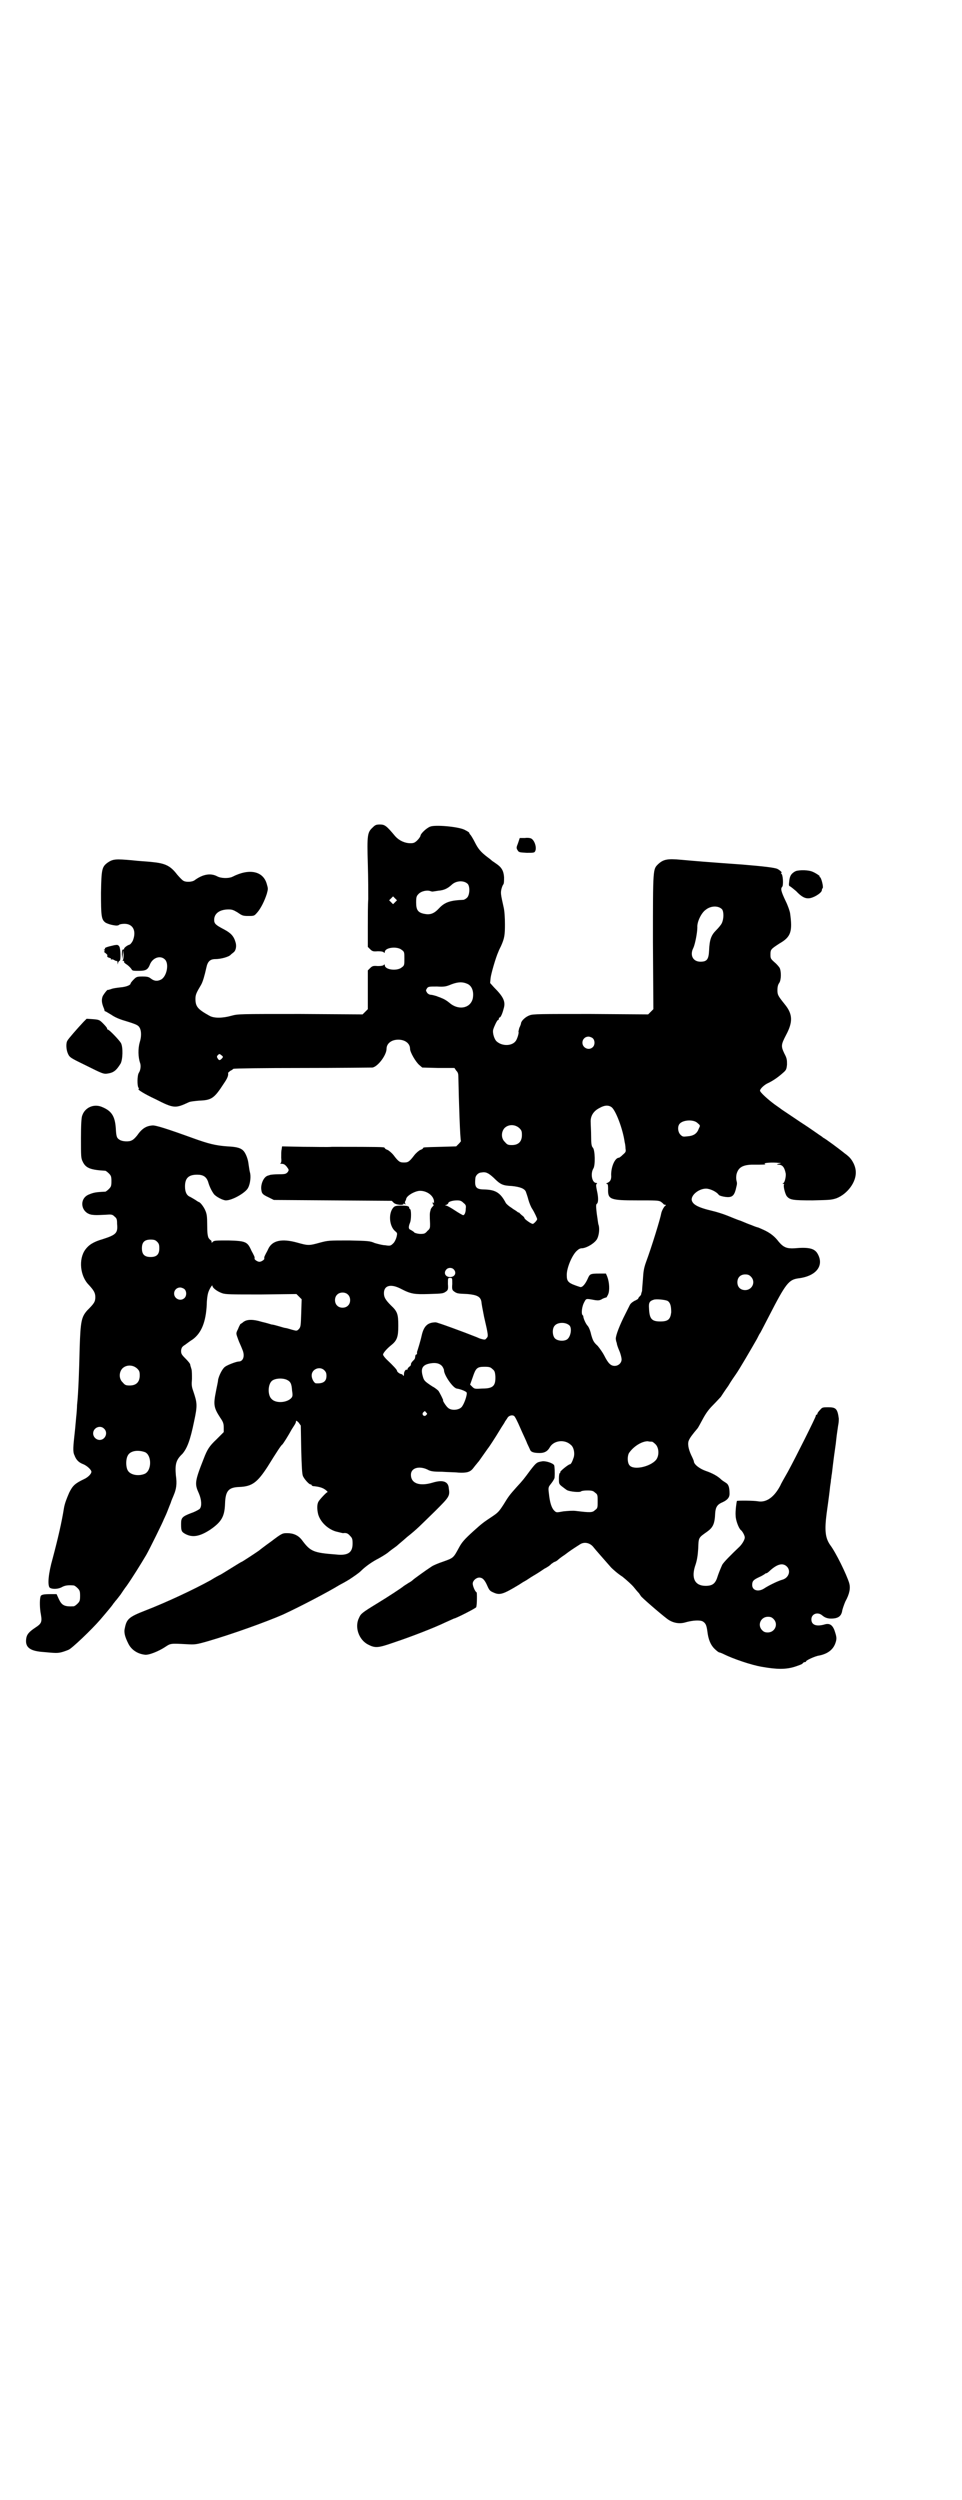 <?xml version="1.0" standalone="no"?>
<!DOCTYPE svg PUBLIC "-//W3C//DTD SVG 20010904//EN"
 "http://www.w3.org/TR/2001/REC-SVG-20010904/DTD/svg10.dtd">
<svg version="1.0" xmlns="http://www.w3.org/2000/svg"
 width="1105pt" height="2870pt" viewBox="0 0 1105 2870"
 preserveAspectRatio="xMidYMid meet">
<g transform="translate(0,2870) scale(0.5,-0.5)"
fill="#000000" stroke="none">
<path d="M856 3840 c-12 -11 -13 -17 -11 -84 1 -33 1 -68 1 -80 -1 -12 -1 -41
-1 -65 l0 -45 5 -5 c5 -5 7 -6 18 -5 8 0 13 -1 14 -3 1 -1 2 -1 2 1 0 11 29
14 39 5 6 -4 6 -6 6 -20 0 -14 0 -16 -6 -20 -10 -9 -39 -6 -39 5 0 2 -1 2 -2
1 -1 -2 -6 -3 -14 -3 -11 1 -13 0 -18 -5 l-5 -5 0 -44 0 -45 -6 -6 -6 -6 -143
1 c-141 0 -143 0 -158 -4 -21 -6 -41 -6 -51 0 -27 15 -32 21 -32 39 0 10 3 15
13 32 4 7 8 21 12 39 3 15 9 20 21 20 12 0 31 5 35 10 2 2 5 4 6 5 6 4 8 15 5
24 -4 14 -11 21 -26 29 -19 10 -23 13 -23 22 0 15 13 24 33 24 8 0 11 -1 21
-7 10 -7 12 -8 24 -8 14 0 14 0 21 8 8 9 17 27 22 43 3 11 3 12 0 22 -8 30
-40 37 -79 17 -8 -4 -26 -4 -35 1 -15 8 -33 5 -52 -9 -5 -4 -20 -5 -26 -1 -2
1 -8 7 -14 14 -16 21 -28 26 -59 29 -8 1 -29 2 -46 4 -35 3 -42 3 -54 -5 -14
-10 -15 -15 -16 -70 0 -54 1 -61 10 -68 3 -2 9 -4 13 -5 4 -1 10 -2 12 -2 2 0
5 0 7 2 1 1 7 2 12 2 20 0 28 -17 19 -39 -2 -4 -6 -9 -8 -9 -6 -2 -13 -8 -12
-10 1 0 0 -1 -2 -1 -2 0 -3 -2 -3 -11 l1 -12 1 11 1 11 1 -11 c0 -8 -1 -12 -2
-13 -2 0 -1 -1 1 -1 2 0 3 -1 2 -2 -1 -1 2 -4 7 -7 4 -3 8 -7 10 -10 2 -4 4
-4 17 -4 17 0 21 3 26 16 7 15 24 20 34 10 10 -10 4 -39 -9 -46 -8 -4 -15 -4
-23 2 -5 4 -8 5 -20 5 -13 0 -14 -1 -20 -7 -4 -4 -7 -8 -7 -9 0 -4 -11 -8 -24
-9 -8 -1 -17 -2 -21 -4 -4 -1 -7 -2 -7 -2 0 3 -8 -7 -12 -14 -3 -8 -3 -15 3
-29 1 -2 1 -4 1 -4 0 -1 1 -2 2 -2 1 0 7 -4 14 -8 7 -5 18 -10 32 -14 26 -8
30 -10 33 -16 4 -7 4 -21 0 -33 -4 -14 -4 -34 1 -48 2 -6 1 -16 -3 -22 -4 -6
-4 -30 -1 -34 1 -2 2 -3 1 -3 -6 0 11 -11 39 -24 41 -21 45 -21 75 -7 3 2 14
3 24 4 29 1 35 5 57 39 9 13 11 19 10 25 0 0 3 3 6 5 3 1 6 4 6 4 0 1 71 2
157 2 86 0 159 1 163 1 13 3 32 29 32 43 0 12 11 21 27 21 16 0 27 -9 27 -21
0 -8 13 -30 21 -37 l7 -6 37 -1 37 0 4 -6 c4 -4 5 -7 5 -15 1 -53 4 -145 6
-147 0 0 -2 -3 -5 -6 l-6 -6 -35 -1 c-39 -1 -41 -1 -41 -3 0 -1 -3 -3 -6 -4
-3 -1 -10 -7 -14 -12 -12 -16 -15 -17 -24 -17 -9 0 -12 1 -24 17 -4 5 -11 11
-14 12 -3 1 -6 3 -6 4 0 1 -2 2 -5 2 -6 1 -83 1 -116 1 -10 -1 -40 0 -66 0
l-49 1 -1 -7 c-1 -3 -1 -12 -1 -19 1 -9 0 -12 -2 -13 -2 0 0 -1 3 -1 5 0 8 -2
12 -7 5 -7 5 -7 2 -12 -4 -4 -5 -5 -20 -5 -10 0 -18 -1 -18 -1 -1 0 -4 -1 -7
-2 -9 -2 -16 -16 -16 -29 1 -12 2 -14 17 -21 l12 -6 135 -1 136 -1 4 -4 c5 -6
26 -7 23 -2 -1 1 -1 1 2 -1 3 -2 3 -2 2 1 -1 1 -1 4 0 5 1 2 2 4 2 5 1 8 21
19 32 19 15 0 30 -10 32 -23 0 -5 0 -7 -1 -5 -2 3 -2 2 -2 0 0 -2 1 -4 2 -4 1
0 0 -2 -2 -4 -2 -2 -5 -6 -5 -9 -2 -6 -2 -10 -1 -31 0 -9 0 -11 -6 -16 -5 -6
-7 -7 -16 -7 -6 0 -12 2 -14 3 -1 2 -5 4 -8 6 -6 2 -6 7 -2 17 3 7 3 30 0 31
-1 0 -2 2 -2 3 0 4 -5 5 -19 5 -11 0 -14 -1 -17 -4 -12 -13 -10 -42 3 -54 6
-5 6 -5 4 -14 -1 -4 -4 -11 -7 -14 -6 -6 -7 -7 -19 -5 -6 0 -17 3 -24 5 -11 5
-16 5 -59 6 -47 0 -48 0 -67 -5 -25 -7 -27 -7 -52 0 -36 10 -58 5 -67 -15 -2
-5 -6 -11 -7 -14 -2 -3 -2 -6 -2 -7 2 -2 -6 -8 -11 -8 -5 0 -13 6 -11 8 0 1 0
4 -2 7 -1 3 -5 9 -7 14 -8 17 -13 19 -51 20 -28 0 -33 0 -36 -3 -3 -3 -3 -3
-3 0 0 2 -1 3 -1 3 -1 0 -4 3 -6 6 -2 5 -3 11 -3 30 0 19 -1 25 -4 32 -3 8
-12 20 -15 20 0 0 -4 2 -8 5 -5 3 -10 6 -12 7 -8 3 -12 11 -12 24 0 19 8 27
28 27 14 0 21 -5 25 -16 3 -11 8 -21 13 -28 4 -6 21 -15 28 -15 15 0 46 18 51
29 5 9 7 27 4 36 -1 4 -2 12 -3 18 -1 11 -6 24 -11 30 -6 7 -15 10 -38 11 -27
2 -43 6 -79 19 -58 21 -86 30 -93 29 -14 -1 -24 -7 -35 -23 -4 -5 -9 -10 -12
-11 -6 -4 -22 -3 -28 1 -7 4 -8 8 -9 27 -2 28 -10 40 -33 49 -18 7 -38 -2 -44
-20 -2 -4 -3 -22 -3 -52 0 -42 0 -46 4 -54 7 -15 18 -19 52 -21 1 0 5 -3 8 -6
5 -5 6 -7 6 -18 0 -11 -1 -13 -6 -18 -3 -3 -7 -6 -8 -6 -23 -1 -27 -2 -39 -7
-22 -10 -17 -42 8 -46 9 -1 10 -1 31 0 14 1 16 1 21 -4 5 -4 6 -6 6 -17 2 -21
-2 -25 -33 -35 -21 -6 -32 -13 -40 -24 -16 -22 -12 -61 8 -81 11 -12 15 -18
15 -28 0 -11 -3 -15 -19 -31 -13 -15 -15 -25 -17 -86 -1 -48 -3 -105 -6 -131
0 -6 -1 -19 -2 -28 -1 -9 -2 -24 -3 -32 -4 -36 -5 -47 -1 -55 4 -11 10 -17 21
-21 9 -4 18 -13 18 -17 0 -5 -8 -13 -17 -17 -21 -10 -26 -15 -34 -31 -6 -14
-10 -24 -12 -35 -5 -32 -14 -71 -26 -116 -10 -35 -12 -61 -7 -67 5 -4 19 -4
28 1 7 4 14 5 27 4 2 0 6 -3 9 -6 5 -5 6 -7 6 -18 0 -11 -1 -13 -6 -18 -3 -3
-7 -6 -9 -6 -21 -1 -27 2 -34 17 l-5 11 -13 0 c-17 0 -23 -1 -24 -6 -2 -7 -2
-26 1 -41 3 -17 1 -21 -13 -30 -15 -10 -20 -16 -21 -27 -2 -19 10 -27 41 -29
10 -1 22 -2 27 -2 8 0 14 1 29 7 7 2 54 47 73 69 18 21 27 32 29 35 1 2 4 5 6
8 3 3 8 10 12 15 4 6 10 15 14 20 12 17 32 49 45 71 7 12 40 79 40 81 0 0 3 6
6 13 3 7 7 18 10 25 2 7 6 15 7 18 6 14 8 26 5 46 -2 25 0 35 15 49 11 13 18
31 27 75 8 37 7 42 -2 69 -4 11 -4 15 -3 28 0 9 0 18 -1 22 -1 4 -3 9 -3 11 0
2 -5 8 -11 14 -9 9 -10 11 -10 18 1 7 2 9 10 14 4 3 12 9 17 12 20 15 30 40
32 80 0 11 2 23 3 26 2 8 10 21 10 17 0 -5 11 -13 22 -17 8 -3 20 -3 90 -3
l81 1 6 -6 6 -6 -1 -32 c-1 -28 -1 -31 -5 -36 -5 -5 -5 -5 -16 -2 -7 2 -13 4
-15 4 -2 0 -8 2 -15 4 -7 2 -14 4 -17 4 -3 1 -13 4 -22 6 -23 7 -37 6 -45 -2
-2 -1 -4 -3 -5 -3 0 -1 -3 -5 -5 -11 -5 -10 -5 -10 -1 -21 2 -6 5 -13 6 -15 1
-2 3 -7 5 -12 6 -14 2 -27 -9 -27 -5 0 -26 -8 -31 -12 -6 -4 -14 -20 -16 -30
0 -4 -3 -16 -5 -27 -6 -30 -5 -37 10 -60 7 -10 8 -14 8 -23 l0 -10 -17 -17
c-16 -15 -21 -23 -29 -44 -21 -53 -21 -58 -11 -80 6 -14 7 -29 2 -35 -2 -2
-11 -7 -20 -10 -21 -8 -23 -11 -23 -25 0 -16 1 -18 10 -23 17 -9 34 -5 57 10
26 18 33 30 34 60 1 29 8 37 32 38 30 1 42 10 66 47 21 34 31 49 33 50 2 1 15
22 22 35 2 3 5 8 7 11 2 3 3 6 3 8 0 2 2 1 6 -3 l5 -7 1 -55 c1 -39 2 -57 4
-61 3 -7 14 -19 17 -19 2 0 3 -1 3 -2 0 -1 1 -1 3 -2 12 -1 21 -3 28 -8 4 -3
7 -6 5 -6 -2 0 -17 -16 -20 -21 -4 -6 -4 -18 -1 -30 5 -17 21 -33 40 -39 8 -2
16 -4 17 -4 7 1 11 0 16 -6 5 -5 6 -7 6 -18 0 -21 -11 -28 -38 -25 -53 4 -59
7 -79 34 -8 10 -19 15 -33 15 -11 0 -12 0 -37 -19 -14 -10 -27 -20 -28 -21 -7
-5 -39 -26 -40 -26 -1 0 -12 -7 -25 -15 -13 -8 -24 -15 -25 -15 0 0 -10 -5
-21 -12 -40 -22 -102 -51 -151 -70 -36 -14 -42 -19 -46 -39 -3 -11 0 -21 8
-37 7 -14 21 -23 37 -25 9 -2 33 8 48 18 12 8 12 8 49 6 19 -1 21 -1 49 7 55
16 133 44 172 61 39 18 104 52 130 68 4 2 15 8 23 13 9 6 21 14 26 19 11 11
27 22 41 29 9 5 20 12 22 14 1 1 5 4 9 7 4 3 10 7 12 9 2 2 12 10 22 19 24 19
30 26 65 60 32 32 34 34 31 52 -1 16 -14 20 -37 13 -30 -9 -50 -2 -50 18 0 16
19 21 38 12 7 -4 13 -5 33 -5 13 -1 30 -1 38 -2 19 -1 27 1 34 10 3 4 7 9 8
10 1 1 3 4 5 6 15 21 21 30 22 31 1 1 15 22 27 42 4 7 10 15 11 18 2 3 5 7 6
9 3 5 11 7 15 4 2 -1 8 -13 14 -27 6 -14 14 -30 16 -36 3 -6 6 -13 7 -15 2 -5
9 -7 22 -7 11 0 18 4 23 13 9 16 34 19 48 6 7 -5 10 -19 7 -29 -3 -9 -6 -16
-9 -16 -3 0 -23 -16 -22 -18 1 -1 0 -2 -1 -2 -1 0 -2 -6 -2 -12 0 -12 0 -13 6
-18 4 -3 9 -7 12 -9 7 -4 31 -6 33 -3 1 1 7 2 14 2 11 0 14 -1 18 -5 6 -4 6
-6 6 -20 0 -14 0 -16 -6 -20 -6 -6 -11 -6 -44 -2 -7 1 -19 0 -29 -1 -16 -3
-16 -3 -21 2 -6 6 -10 19 -12 39 -2 15 -1 15 6 24 4 5 7 11 7 12 1 13 0 27 -1
29 -3 5 -19 10 -27 9 -13 -2 -14 -3 -28 -21 -14 -19 -17 -23 -31 -38 -17 -19
-19 -22 -30 -40 -11 -17 -13 -19 -28 -29 -18 -12 -21 -14 -41 -32 -22 -20 -27
-26 -34 -39 -12 -22 -12 -23 -35 -31 -12 -4 -24 -9 -28 -12 -11 -7 -40 -28
-42 -30 -2 -2 -6 -5 -10 -7 -5 -3 -9 -6 -11 -7 -4 -4 -38 -26 -61 -40 -36 -22
-38 -24 -42 -33 -11 -21 -1 -51 21 -62 16 -8 22 -8 59 5 42 14 93 34 118 46
11 5 20 9 20 9 4 0 51 24 51 26 2 5 2 33 1 34 -4 2 -9 15 -9 20 0 7 8 14 15
14 8 0 13 -6 19 -20 4 -9 6 -11 13 -14 15 -7 22 -5 60 18 3 2 9 6 13 8 4 2 12
8 19 12 7 4 18 11 25 16 8 4 15 9 16 11 2 1 5 4 8 5 3 1 6 3 7 4 1 1 8 7 16
12 13 10 21 15 35 24 10 7 24 4 32 -7 3 -4 26 -30 40 -46 4 -4 15 -14 26 -21
10 -8 22 -19 26 -24 4 -5 9 -11 12 -14 2 -3 4 -6 4 -6 0 -2 45 -41 61 -53 12
-9 27 -12 41 -8 17 5 35 6 41 2 6 -4 8 -8 10 -22 2 -18 7 -31 16 -40 5 -5 10
-9 12 -9 1 0 6 -2 10 -4 20 -10 63 -25 88 -29 34 -6 54 -6 74 0 9 3 18 6 19 8
1 2 4 3 5 3 2 0 3 1 3 2 0 2 21 12 30 13 20 4 32 14 37 28 4 11 3 15 -2 30 -5
13 -12 17 -24 13 -19 -5 -29 0 -29 12 0 13 15 18 25 9 5 -4 9 -6 16 -7 19 -1
28 4 30 19 1 4 4 13 7 20 10 18 12 31 9 42 -6 20 -31 71 -44 88 -11 16 -13 33
-8 72 6 43 7 52 8 62 1 6 2 13 2 16 1 3 1 9 2 13 1 6 2 21 9 69 1 8 2 19 3 25
1 6 2 15 3 20 1 5 1 11 1 13 -3 23 -7 26 -24 26 -13 0 -14 0 -19 -6 -3 -3 -6
-7 -6 -8 0 -2 -1 -3 -2 -3 -1 0 -2 -1 -2 -3 0 -3 -46 -95 -64 -128 -8 -14 -16
-28 -17 -31 -14 -27 -32 -40 -51 -37 -10 2 -47 2 -49 1 -1 -2 -4 -24 -3 -34 0
-10 7 -29 12 -33 3 -2 9 -12 9 -17 0 -5 -6 -15 -12 -21 -19 -18 -37 -36 -40
-42 -4 -9 -8 -19 -10 -25 -5 -17 -11 -23 -28 -23 -25 0 -34 18 -23 49 3 9 5
20 6 36 1 26 0 25 20 39 14 10 18 18 19 43 1 14 5 20 17 25 11 5 16 11 16 19
0 15 -2 22 -9 26 -3 2 -8 5 -10 7 -8 8 -21 15 -36 20 -14 5 -27 15 -27 22 0 1
-3 8 -6 14 -7 15 -9 28 -5 35 2 5 8 13 19 26 2 2 7 12 12 21 7 13 13 22 24 33
8 8 16 17 18 19 2 3 9 14 17 25 7 12 15 23 17 26 8 11 37 61 49 82 3 6 6 12 7
13 1 1 10 19 21 40 38 74 45 83 67 86 42 5 60 30 44 57 -7 12 -21 15 -53 12
-17 -1 -25 2 -36 15 -9 12 -19 20 -34 27 -7 3 -13 6 -14 6 -1 0 -7 2 -14 5 -6
2 -18 7 -25 10 -7 2 -21 8 -31 12 -10 4 -26 9 -35 11 -34 8 -45 15 -47 25 -1
12 17 26 33 26 9 0 24 -7 29 -14 1 -2 8 -4 15 -5 15 -2 20 2 24 16 3 13 4 14
2 21 -1 4 -1 10 0 15 4 15 13 21 34 22 31 0 35 0 31 2 -5 2 17 4 33 2 5 0 5
-1 -1 -2 -5 -1 -5 -2 -1 -2 9 0 14 -5 17 -20 1 -7 -2 -20 -5 -22 -3 -2 -3 -2
0 -2 1 0 2 -1 1 -2 -2 -3 3 -23 7 -27 7 -8 14 -9 59 -9 40 1 43 1 55 5 25 10
45 37 44 60 0 13 -8 29 -18 37 -3 3 -8 6 -10 8 -10 8 -42 32 -47 34 -2 2 -4 3
-5 4 -1 0 -21 15 -46 31 -25 17 -45 30 -46 31 -1 1 -7 5 -14 10 -15 11 -34 28
-34 32 0 4 10 14 20 18 12 6 23 14 33 23 7 6 8 8 9 19 0 10 0 14 -6 25 -8 17
-8 20 4 43 16 30 15 48 -3 70 -16 20 -17 22 -17 33 0 6 1 12 4 16 5 7 5 27 1
35 -2 3 -7 9 -12 13 -9 8 -9 9 -9 18 0 11 1 12 21 25 26 15 30 27 24 70 -1 5
-5 17 -10 27 -11 23 -12 29 -8 33 3 3 2 28 -2 30 -1 1 -1 2 0 2 3 0 -3 6 -9 9
-6 3 -32 6 -80 10 -84 6 -108 8 -141 11 -32 3 -41 1 -53 -10 -12 -12 -12 -8
-12 -179 l1 -154 -6 -6 -6 -6 -132 1 c-115 0 -133 0 -140 -3 -9 -3 -19 -12
-20 -18 0 -2 -2 -7 -4 -11 -1 -4 -2 -8 -2 -9 2 -1 -3 -18 -7 -22 -9 -11 -31
-11 -43 0 -5 4 -10 19 -8 27 2 7 9 22 11 22 1 0 2 1 2 3 0 2 1 3 2 3 2 0 6 8
9 20 5 16 0 27 -22 49 l-9 10 1 11 c1 10 12 48 18 61 1 3 4 9 6 13 8 18 9 25
9 50 0 15 -1 31 -3 39 -7 31 -7 33 -5 42 1 4 3 9 4 10 2 2 2 9 2 17 -1 15 -6
23 -18 31 -4 3 -9 6 -10 7 -2 2 -6 5 -10 8 -16 12 -22 20 -29 34 -4 8 -9 16
-10 17 -2 2 -3 4 -3 5 0 1 -5 4 -11 7 -14 7 -68 12 -79 7 -8 -3 -22 -16 -22
-21 0 -1 -3 -6 -7 -10 -6 -6 -9 -7 -16 -7 -13 0 -26 6 -35 16 -20 24 -24 27
-35 27 -9 0 -11 -1 -17 -7z m219 -130 c5 -7 4 -25 -2 -31 -3 -3 -7 -5 -9 -5
-28 -1 -42 -5 -55 -19 -12 -13 -21 -16 -35 -13 -14 3 -18 9 -18 26 0 13 1 15
6 20 6 6 19 9 27 6 2 -1 5 -1 5 -1 1 0 6 1 13 2 13 1 21 5 30 13 11 11 30 11
38 2z m-167 -41 l-5 -5 -4 4 -5 5 4 4 5 5 4 -4 5 -5 -4 -4z m751 -17 c4 -6 4
-22 -1 -32 -2 -4 -8 -11 -13 -16 -11 -11 -15 -21 -16 -46 -1 -21 -5 -26 -20
-26 -17 0 -25 15 -16 32 4 9 9 35 9 47 -1 12 9 33 19 40 12 10 30 10 38 1z
m-585 -171 c11 -5 15 -19 12 -34 -6 -23 -34 -27 -54 -9 -6 5 -13 9 -19 11 -1
1 -6 2 -10 4 -4 1 -10 3 -13 3 -3 0 -7 2 -9 5 -3 5 -3 5 0 10 3 4 5 4 23 4 17
-1 21 0 33 5 16 6 26 6 37 1z m288 -125 c5 -5 5 -15 0 -20 -9 -9 -24 -2 -24
10 0 8 6 14 14 14 3 0 8 -2 10 -4z m-853 -39 c4 -3 4 -4 0 -8 -4 -4 -6 -4 -9
1 -2 3 -2 5 0 7 4 4 4 4 9 0z m896 -119 c10 -8 26 -51 30 -80 1 -4 2 -10 2
-15 1 -7 1 -8 -6 -14 -4 -4 -8 -7 -9 -7 -9 0 -18 -20 -18 -39 1 -11 -2 -16 -9
-19 -3 -1 -3 -2 -1 -2 2 0 3 -2 3 -11 -1 -25 4 -27 67 -27 42 0 49 0 54 -3 3
-2 6 -5 6 -5 0 -1 2 -2 4 -2 2 0 2 -1 1 -2 -3 -1 -9 -12 -10 -18 -2 -12 -22
-77 -35 -112 -5 -14 -6 -22 -7 -39 -1 -12 -2 -24 -2 -27 -1 -3 -2 -6 -2 -7 0
-2 -2 -4 -4 -6 -2 -2 -3 -4 -3 -5 0 0 -4 -3 -9 -5 -5 -3 -9 -6 -11 -11 -2 -4
-8 -16 -14 -28 -12 -25 -19 -45 -17 -50 0 -2 1 -5 2 -8 0 -3 3 -11 6 -18 3 -7
5 -16 5 -19 0 -8 -7 -15 -16 -15 -9 0 -15 6 -24 24 -3 6 -10 16 -15 22 -9 8
-11 12 -15 26 -2 10 -6 18 -8 20 -4 4 -10 17 -10 22 0 1 -1 2 -2 3 -3 4 -1 20
4 29 5 9 3 9 25 5 7 -1 11 -1 17 3 4 2 8 3 8 3 1 -1 3 3 5 7 4 9 3 28 -2 41
l-3 7 -16 0 c-19 0 -21 -1 -25 -10 -6 -14 -13 -22 -18 -21 -28 9 -31 12 -31
28 0 17 13 47 24 56 3 3 7 5 10 5 11 0 31 12 36 22 4 8 6 23 3 32 -1 2 -2 13
-4 25 -2 17 -2 22 0 23 4 3 4 15 0 32 -2 10 -2 13 0 14 1 1 1 2 -1 2 -10 0
-14 21 -7 33 5 7 4 43 -1 48 -3 3 -4 9 -4 26 0 12 -1 26 -1 32 -1 14 6 26 20
33 12 7 21 7 28 2z m198 -37 c6 -5 6 -5 2 -13 -4 -11 -12 -16 -26 -17 -10 -1
-11 -1 -16 4 -5 5 -7 16 -3 23 6 11 34 13 43 3z m-410 -11 c5 -5 6 -7 6 -16 0
-15 -8 -23 -23 -23 -9 0 -11 1 -16 7 -9 8 -9 23 -1 32 9 9 24 9 34 0z m-59
-114 c16 -16 21 -18 42 -19 19 -2 29 -6 32 -13 1 -3 4 -11 6 -19 2 -7 6 -17 9
-21 5 -8 11 -21 11 -23 0 -3 -8 -11 -10 -11 -4 0 -19 11 -19 13 0 1 -2 4 -5 6
-3 2 -5 5 -6 5 0 1 -1 2 -2 2 -1 0 -3 1 -5 3 -1 1 -7 4 -12 8 -5 3 -11 8 -13
11 -12 23 -23 30 -47 31 -21 0 -25 4 -23 25 0 7 7 14 14 14 10 2 16 -1 28 -12z
m-69 -58 c5 -4 6 -6 5 -13 0 -9 -3 -15 -6 -15 -1 0 -10 5 -19 11 -9 6 -18 11
-20 11 -3 0 -3 1 1 2 2 1 4 3 4 4 0 3 10 6 20 6 7 0 10 -1 15 -6z m-704 -89
c4 -4 5 -7 5 -15 0 -14 -6 -20 -20 -20 -14 0 -20 6 -20 20 0 14 6 20 20 20 8
0 11 -1 15 -5z m681 -63 c8 -8 3 -18 -8 -18 -11 0 -16 10 -8 18 4 4 12 4 16 0z
m683 -17 c12 -12 3 -31 -13 -31 -11 0 -18 7 -18 18 0 11 7 18 18 18 6 0 9 -1
13 -5z m-686 -17 c-1 -12 0 -14 4 -17 7 -5 8 -5 31 -6 22 -2 30 -6 32 -18 0
-3 3 -19 6 -34 10 -43 10 -45 6 -49 -3 -4 -4 -4 -9 -3 -8 2 -7 2 -14 5 -30 12
-90 34 -94 34 -18 0 -27 -8 -32 -29 -3 -14 -9 -33 -11 -39 0 -2 0 -4 0 -4 0
-1 -1 -2 -2 -2 -1 0 -2 -2 -2 -4 0 -2 -1 -6 -2 -7 -7 -7 -8 -9 -8 -12 0 -2 -2
-4 -4 -5 -2 -2 -4 -4 -4 -6 0 -1 -1 -2 -1 -1 -3 2 -7 -4 -7 -10 0 -4 -1 -5 -2
-3 -1 2 -3 3 -3 3 -4 0 -11 5 -11 8 0 2 -8 11 -24 26 -4 4 -8 9 -8 11 0 3 7
12 18 21 14 11 17 19 17 45 0 27 -2 33 -17 47 -13 13 -16 19 -16 28 0 18 16
22 39 10 23 -12 31 -13 64 -12 32 1 33 1 40 6 4 3 5 5 4 17 0 14 0 14 5 14 5
0 5 0 5 -14z m-615 -12 c5 -5 5 -15 0 -20 -9 -9 -24 -2 -24 10 0 8 6 14 14 14
3 0 8 -2 10 -4z m375 -12 c7 -6 7 -19 1 -25 -6 -7 -19 -7 -25 -1 -7 6 -7 19
-1 25 6 7 19 7 25 1z m735 -15 c6 -4 8 -12 8 -26 -2 -16 -7 -21 -25 -21 -20 0
-25 6 -26 30 -1 13 1 17 11 20 5 2 27 0 32 -3z m-225 -57 c5 -7 2 -25 -6 -31
-7 -5 -22 -4 -28 2 -6 6 -7 22 -1 29 7 9 27 9 35 0z m-293 -93 c2 -3 4 -7 4
-9 0 -11 20 -40 29 -42 8 -1 21 -6 23 -9 2 -5 -6 -28 -12 -34 -7 -7 -24 -8
-31 -1 -4 3 -13 17 -11 17 1 0 -8 18 -11 22 -2 2 -8 7 -14 10 -18 12 -19 13
-22 24 -5 18 0 26 19 29 13 2 21 -1 26 -7z m-701 -5 c5 -5 6 -7 6 -16 0 -15
-8 -23 -23 -23 -9 0 -11 1 -16 7 -9 8 -9 23 -1 32 9 9 24 9 34 0z m816 -1 c5
-4 6 -6 7 -16 1 -23 -5 -29 -30 -29 -17 -1 -18 -1 -23 4 l-5 5 6 17 c7 21 10
24 27 24 11 0 14 -1 18 -5z m-386 -3 c4 -4 5 -7 5 -13 0 -13 -8 -18 -24 -17
-4 0 -10 10 -10 18 0 15 19 22 29 12z m-84 -23 c7 -4 9 -9 10 -24 2 -12 1 -14
-3 -18 -11 -10 -35 -11 -44 -1 -9 8 -9 32 0 41 7 7 27 8 37 2z m318 -74 c3 -3
3 -3 0 -6 -4 -5 -11 1 -7 6 4 4 4 4 7 0z m-740 -37 c10 -9 3 -26 -10 -26 -8 0
-15 7 -15 15 0 13 16 20 25 11z m1259 -30 c1 0 5 -3 8 -6 8 -8 9 -26 1 -36
-14 -16 -52 -24 -61 -12 -5 6 -5 21 -1 28 11 16 30 27 43 27 4 -1 8 -1 10 -1z
m-1165 -24 c16 -7 16 -43 -1 -50 -15 -6 -34 -2 -39 9 -4 8 -4 24 0 32 5 12 23
15 40 9z m1474 -262 c11 -10 5 -27 -10 -31 -8 -2 -29 -12 -40 -19 -14 -10 -29
-6 -29 7 0 9 3 12 16 18 7 3 13 7 14 8 0 0 1 1 3 1 1 0 5 3 9 7 16 14 28 17
37 9z m-30 -121 c12 -12 3 -31 -13 -31 -6 0 -9 1 -13 5 -12 12 -3 31 13 31 6
0 9 -1 13 -5z"/>
<path d="M1206 3816 l-12 0 -4 -12 c-4 -10 -4 -11 -1 -16 3 -5 4 -5 21 -6 17
0 18 0 20 5 3 8 -2 24 -10 28 -2 1 -8 2 -14 1z"/>
<path d="M1828 3740 c-10 -5 -14 -11 -15 -24 -1 -8 -1 -10 2 -11 2 -1 8 -6 14
-11 16 -17 26 -20 41 -13 9 4 18 11 18 15 0 2 1 4 2 5 2 3 -3 23 -6 25 -2 1
-2 2 -1 2 2 0 -8 7 -15 10 -10 5 -31 5 -40 2z"/>
<path d="M263 3570 c-18 -4 -23 -6 -22 -8 1 -1 0 -2 -1 -2 -2 0 -2 -1 0 -2 2
-2 2 -2 0 -2 -2 0 -1 -2 2 -4 3 -2 5 -5 5 -5 -2 -3 0 -5 4 -6 3 -1 5 -2 4 -3
-1 -2 -1 -2 1 -1 1 1 4 0 6 -1 3 -2 6 -3 7 -2 0 0 1 -2 1 -4 0 -5 1 -5 1 -1 1
2 2 5 4 5 3 2 2 29 -1 33 -3 4 -4 4 -11 3z"/>
<path d="M192 3394 c-15 -16 -35 -39 -37 -43 -4 -6 -3 -21 1 -30 4 -9 6 -10
43 -28 36 -18 39 -19 47 -18 15 2 21 7 31 23 5 9 6 37 1 47 -4 7 -27 31 -30
31 -1 0 -2 1 -2 3 0 1 -4 6 -9 11 -8 8 -9 9 -23 10 l-15 1 -7 -7z"/>
</g>
</svg>
